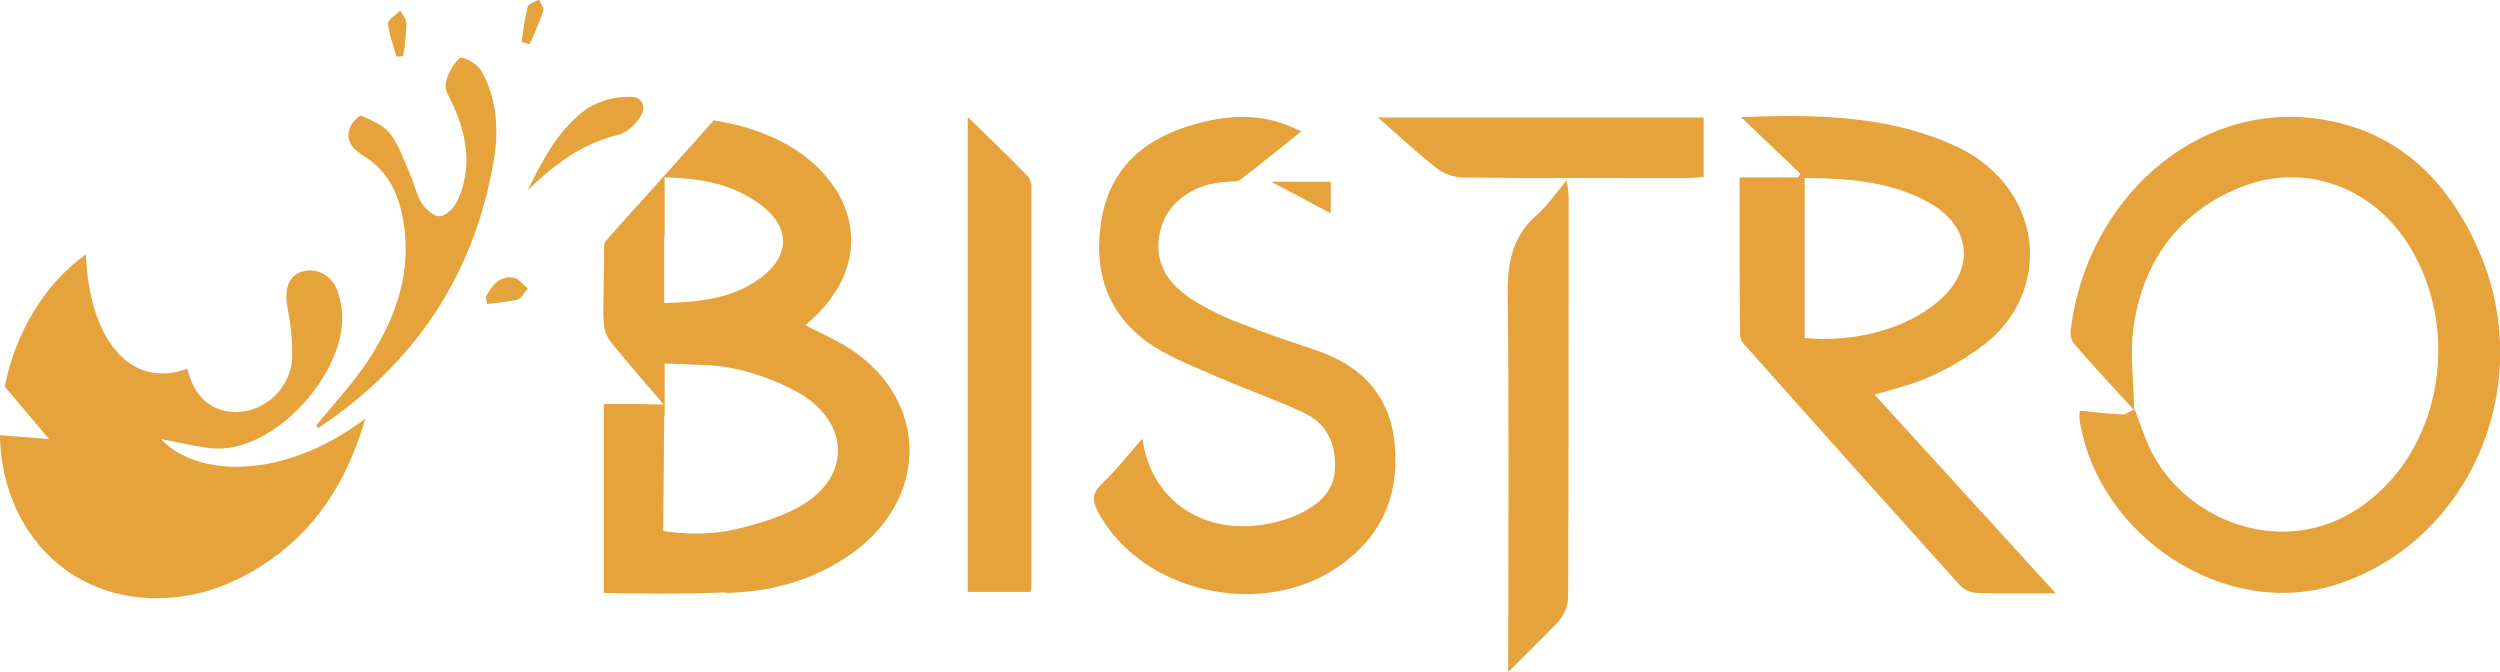 <?xml version="1.0" encoding="utf-8"?>
<!-- Generator: Adobe Illustrator 23.1.0, SVG Export Plug-In . SVG Version: 6.00 Build 0)  -->
<svg version="1.1" id="圖層_1" xmlns="http://www.w3.org/2000/svg" xmlns:xlink="http://www.w3.org/1999/xlink" x="0px" y="0px"
	 viewBox="0 0 529.6 142.4" style="enable-background:new 0 0 529.6 142.4;" xml:space="preserve">
<style type="text/css">
	.st0{fill:#E6A33C;}
</style>
<title>logo</title>
<path class="st0" d="M452.1,86.9c-4.3-4.7-8.7-9.4-12.9-14.3c-0.5-0.9-0.7-2-0.5-3c3.4-27.1,26.3-48.2,52.5-44.4
	c16.7,2.4,27.7,13.1,34.3,28.8c11.8,28.3-2.6,61-30.8,69.9c-23.3,7.4-50.4-10.2-54.2-35.2c0-0.6,0-1.1,0.1-1.7c3.1,0.3,6,0.7,9,0.8
	c0.8,0,1.7-0.7,2.6-1.1l2.2,5.9c6,16,25.1,24.4,40.4,17.7c20.7-9.1,28.3-37.9,15.4-58.5c-7.7-12.2-21.9-17.4-35.1-12.3
	c-12.4,4.8-20.3,14.3-22.8,27.8C451,73.7,452,80.4,452.1,86.9z"/>
<path class="st0" d="M435.5,125.7c-6.2,0-11.5,0.1-16.8-0.1c-1.4-0.1-2.7-0.7-3.6-1.7c-15.1-16.8-30.2-33.6-45.2-50.5
	c-0.7-0.6-1.2-1.5-1.3-2.4c-0.1-11-0.1-22-0.1-33.4h12.4l0.5-0.8l-12.6-12c16.1-0.6,31.6-0.4,46,6.4c11.7,5.6,17.5,17.4,14.4,28.8
	c-1.7,6.2-5.6,10.9-10.8,14.4c-3.2,2.2-6.5,4.1-10,5.6c-3.5,1.5-7.2,2.4-11.3,3.6L435.5,125.7z M382.3,71.6
	c10.6,1,21.3-1.9,28.1-7.6c8.1-6.7,7.4-16-1.8-21.1c-8.1-4.5-17-5.1-26.3-5.2V71.6z"/>
<path class="st0" d="M242,92.9c2,14.3,14.8,21.6,29.4,17.4c1.4-0.4,2.7-0.9,4-1.5c4-2,7.3-4.7,7.4-9.7c0.2-5.4-1.9-9.5-6.7-11.7
	c-5.5-2.6-11.3-4.6-16.9-7c-4.8-2.1-9.8-4-14.3-6.7c-9.7-6-13.3-15.2-11.7-26.3c1.6-11.5,9-18,19.6-21c5.9-1.7,12-2.4,18.1-0.5
	c1.5,0.4,2.8,1.1,4.8,1.9c-4.6,3.7-8.8,7.1-13,10.3c-0.6,0.5-1.8,0.3-2.8,0.4c-6.6,0.3-12.1,4-13.8,9.3c-1.9,6.1-0.1,11.3,6.2,15.5
	c3.7,2.3,7.5,4.2,11.6,5.6c4.9,2,9.9,3.6,14.9,5.3c9.8,3.3,15.8,9.7,16.7,20.3c0.9,10.9-3.1,19.5-12.2,25.7
	c-16.2,11-41.3,5.3-50.5-11.4c-1.3-2.4-1.7-4.1,0.6-6.3C236.5,99.6,239,96.3,242,92.9z"/>
<path class="st0" d="M205.1,24.9c4.6,4.4,8.8,8.5,12.8,12.6c0.5,0.8,0.7,1.7,0.6,2.7c0,28,0,56,0,83.9c0,0.4-0.1,0.9-0.2,1.3h-13.3
	V24.9z"/>
<path class="st0" d="M319.5,142.4c0-26.1,0.2-55-0.1-80c-0.1-6.8,1-12.4,6.2-16.9c2.2-1.9,3.9-4.5,6.3-7.3c0.2,1.6,0.4,2.4,0.4,3.3
	c0,27,0,58-0.1,85.1c-0.1,1.8-0.8,3.6-2,5C327,135,323.5,138.3,319.5,142.4z"/>
<path class="st0" d="M291.9,24.9h69v12.6c-1,0.1-2.2,0.2-3.3,0.2c-16,0-31.9,0.1-47.9-0.1c-2-0.1-3.8-0.8-5.4-2
	C300.2,32.4,296.4,28.8,291.9,24.9z"/>
<path class="st0" d="M269.3,38.5h12.6v6.7L269.3,38.5z"/>
<path class="st0" d="M178.8,73.1c-2.6-1.5-5.4-2.8-8.2-4.2c17.1-14.3,9.8-32.7-7.6-40.1c-3.8-1.6-7.8-2.7-11.8-3.3l-12.6,14.1
	c-3.8,4.2-7.1,7.8-10.3,11.5c-0.2,0.2-0.3,0.5-0.3,0.7l-0.2,13.7c0,1,0,2,0.1,3.1c0.1,1.5,0.7,2.9,1.7,4.1c3.6,4.4,7.3,8.7,11,13
	l-5.1-0.1h-7.6v2.7l0,0c0,1.5,0,3,0,4.6l0,0v32.7c0,0,14.5,0.4,25.5-0.1c0.4,0.1,0.8,0.1,1.3,0.1c2.1-0.1,4.2-0.3,6.3-0.6
	c1-0.1,2.1-0.3,3.1-0.6l0,0c6.6-1.4,12.7-4.2,18-8.4C197.4,103.6,195.9,83.2,178.8,73.1z M140.8,50V37.6c7.6,0.1,14.6,1.4,20.5,5.9
	c6.2,4.7,6.1,10.7-0.2,15.4c-6.1,4.5-13.2,5.1-20.4,5.3V50z M169.9,107c-4.7,2.8-10.4,4.3-15.8,5.5l0,0c-4.5,0.7-9.1,0.7-13.6,0
	l0.2-24.4h0.1V77c5.3,0.3,10.2,0.1,14.8,1.1c5.1,1.1,10.1,3,14.6,5.7C180,90.2,180,101,169.9,107L169.9,107z"/>
<path class="st0" d="M67,90.1c3.7-4.5,7.7-8.8,10.9-13.6c6.1-9.3,9.7-19.4,7.3-30.9c-1-5-3.2-9.3-7.6-12.2c-2-1.3-4.5-2.9-3.6-6
	c0.3-1.2,2.1-3.1,2.5-2.9c2.2,1,4.8,2,6.2,3.9c1.9,2.5,2.9,5.7,4.2,8.6c0.9,2,1.3,4.2,2.4,6c0.9,1.3,2.6,2.9,3.9,2.8
	s3.1-1.8,3.7-3.3c3.1-6.7,2.1-13.5-0.8-20c-0.7-1.6-1.9-3.3-1.7-4.7c0.4-2.1,1.4-4,3-5.5c0.6-0.5,3.7,1.2,4.5,2.6
	c3.4,5.9,3.8,12.6,2.7,19.1c-4.2,24.7-17.1,43.3-37.2,56.7L67,90.1z"/>
<path class="st0" d="M111.8,40.3c3.2-6.6,6.7-13.2,12.7-17.4c2.7-1.6,5.7-2.4,8.8-2.4c3.1-0.1,3.9,2.5,1.8,5c-1,1.4-2.3,2.4-3.9,3
	C123.5,30.3,117.4,34.8,111.8,40.3z"/>
<path class="st0" d="M102.9,62.9c1.3-2.4,2.9-4.5,5.8-4.1c1.1,0.1,2.1,1.5,3.1,2.3c-0.7,0.8-1.3,2.1-2.2,2.4
	c-2.1,0.4-4.3,0.7-6.4,0.9L102.9,62.9z"/>
<path class="st0" d="M84,12c-0.6-2.3-1.6-4.6-1.8-7c-0.1-0.8,1.7-1.8,2.6-2.8c0.5,1,1.3,1.9,1.3,2.9c-0.1,2.3-0.3,4.5-0.7,6.8L84,12
	z"/>
<path class="st0" d="M110.5,8.9c0.3-2.5,0.7-5,1.3-7.5c0.2-0.7,1.6-1,2.4-1.5c0.3,0.8,1.1,1.8,0.9,2.4c-0.8,2.4-1.9,4.7-2.9,7.1
	L110.5,8.9z"/>
<path class="st0" d="M34.1,93c3.1,0.6,6.6,1.4,10.1,1.9c13.3,1.8,28.5-15.2,28.3-27.7c0-1.8-0.3-3.6-0.9-5.3
	c-1.2-3.6-4.7-5.4-7.8-4.3c-2.7,0.9-3.6,3.6-2.9,7.6c0.7,3.5,1.1,7.2,1,10.8c-0.5,6.4-5.8,11.3-12.1,11.3c-5.7-0.2-8.8-3.8-10.1-9.2
	c-11.8,4.4-20.8-5.8-21.5-24.2C9.5,60,3.2,70.6,1,81.9L10.4,93L0,92.2c0,2.6,0.3,5.1,0.8,7.6c3.4,15.9,15.5,26.4,31.1,26.9
	c8.6,0.3,16.4-2.3,23.6-6.9c11-7,17.9-17.4,21.9-31.1C59.5,102.1,41.4,100.9,34.1,93z"/>
</svg>
